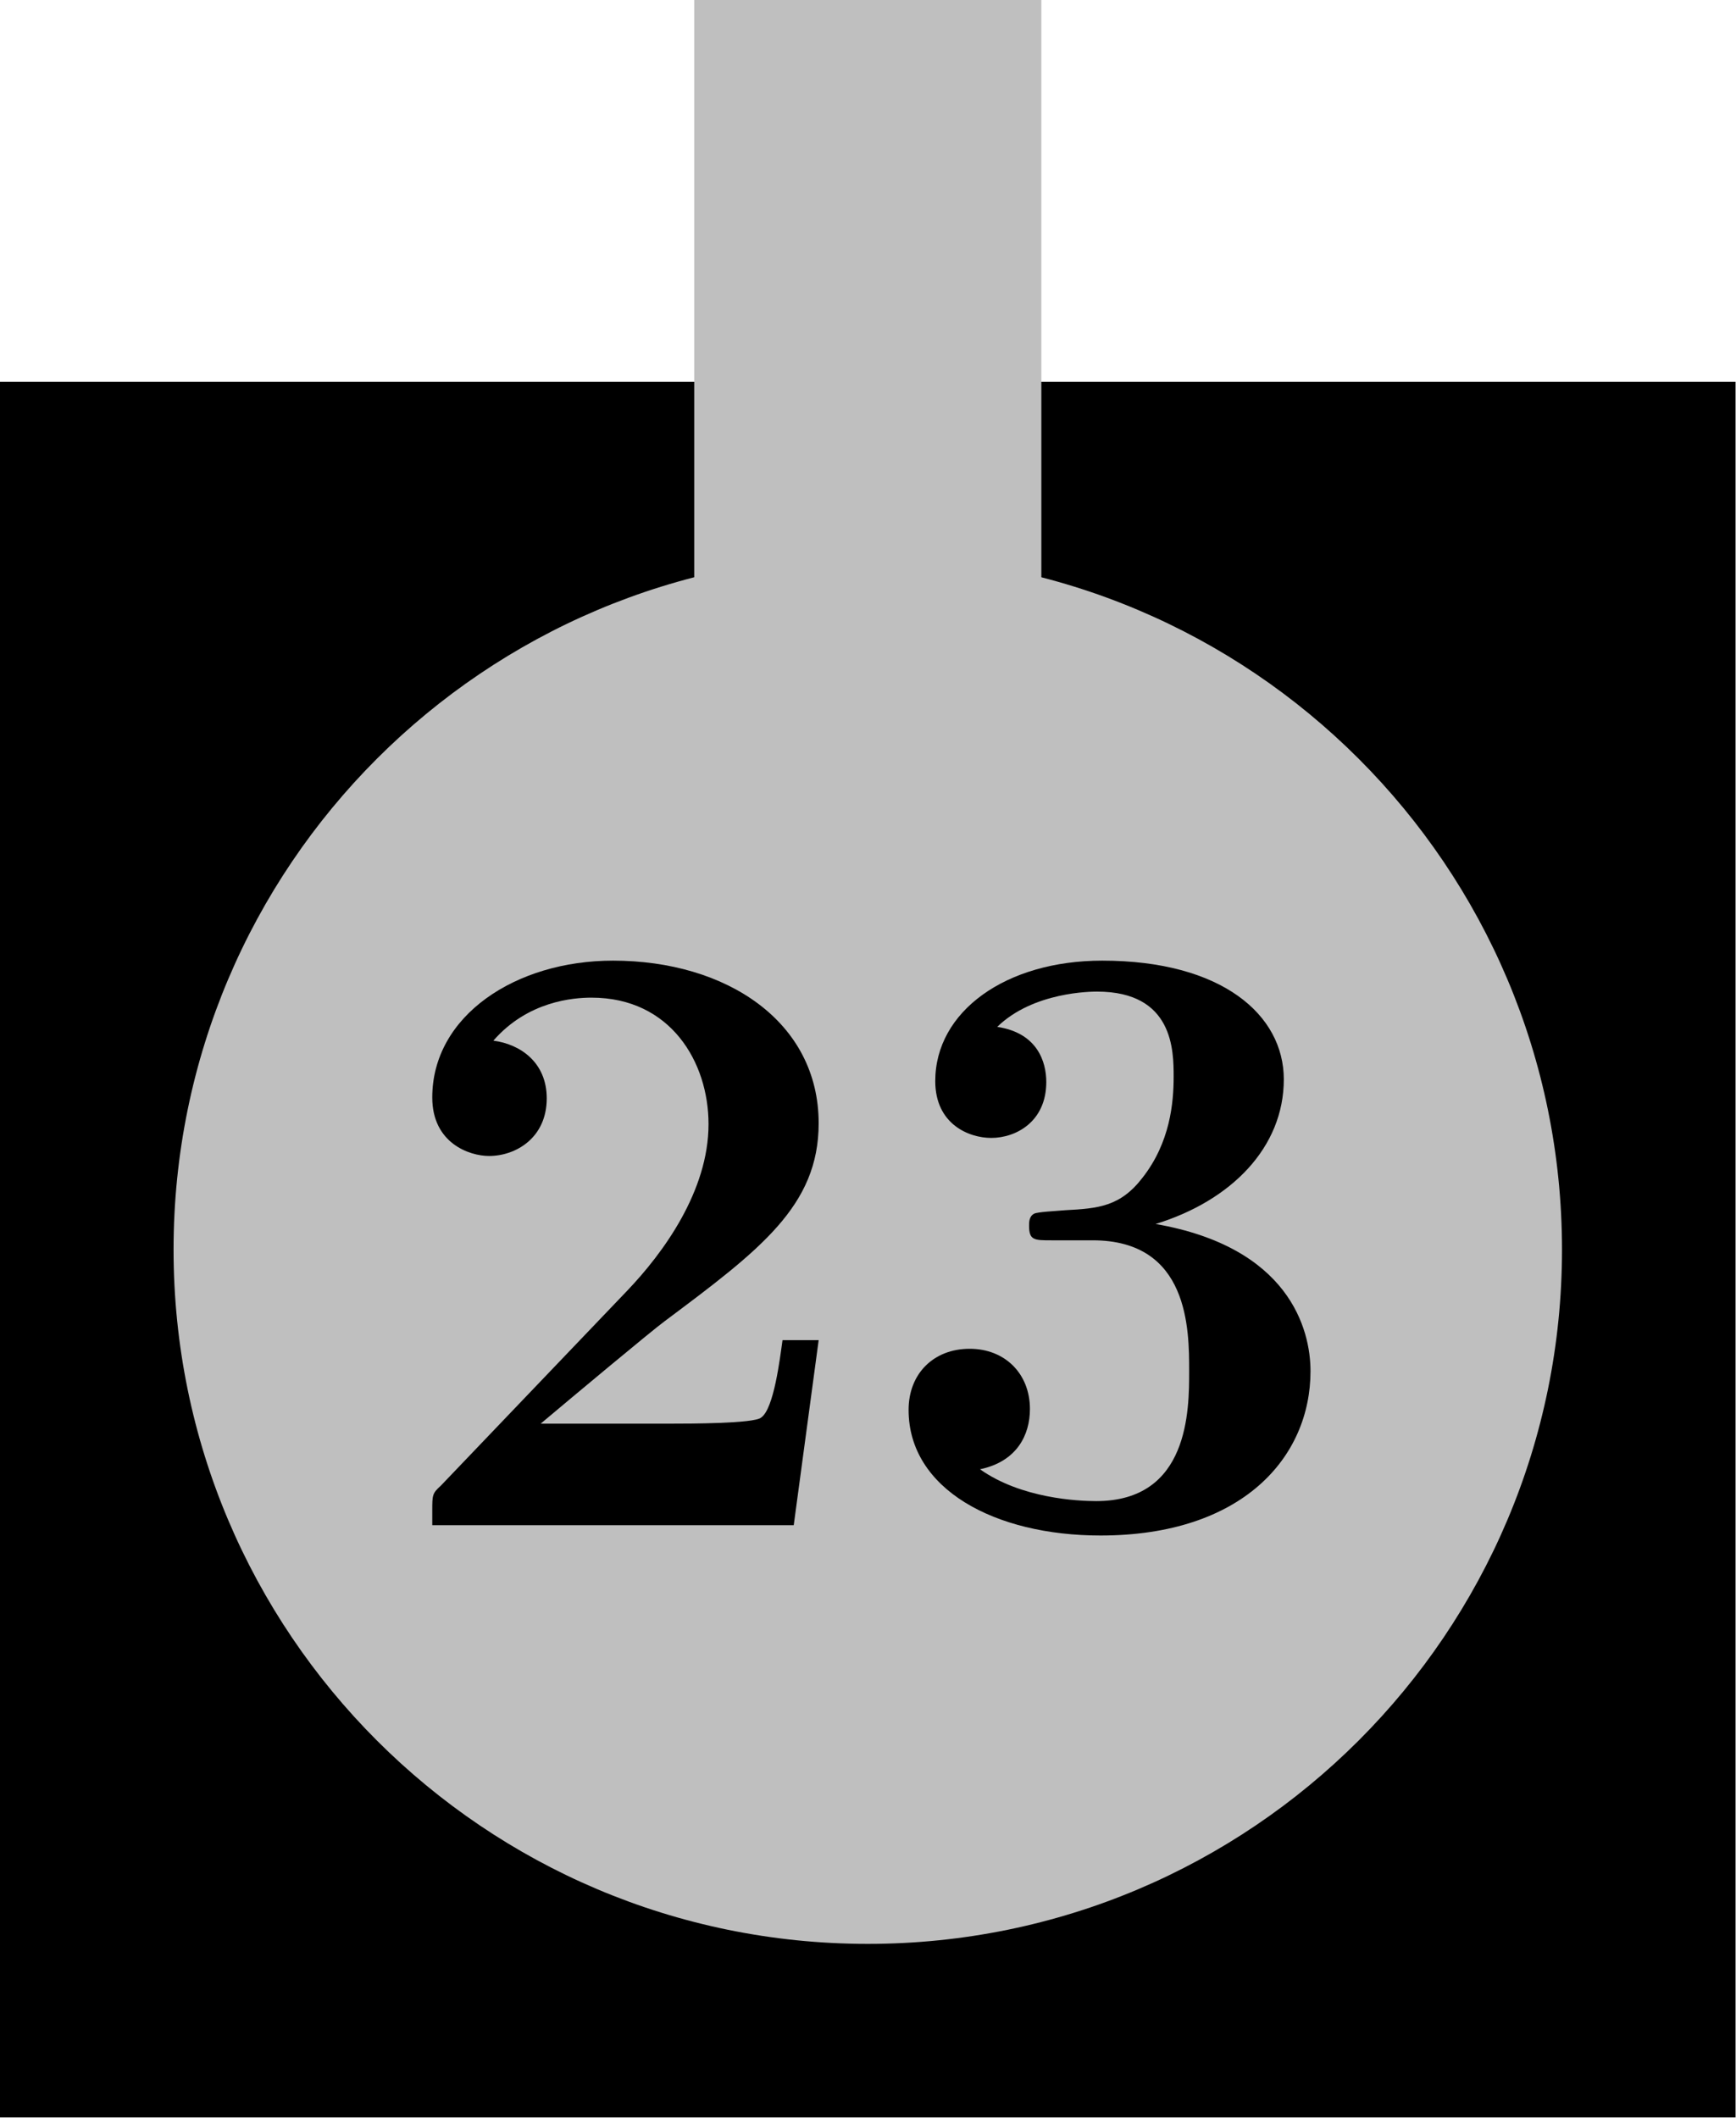 <?xml version='1.0' encoding='UTF-8'?>
<!-- This file was generated by dvisvgm 2.11.1 -->
<svg version='1.1' xmlns='http://www.w3.org/2000/svg' xmlns:xlink='http://www.w3.org/1999/xlink' width='50pt' height='61pt' viewBox='81.409 89.858 50 61'>
<defs>
<path id='g0-50' d='M12.517-5.329H11.476C11.402-4.809 11.229-3.346 10.857-3.098C10.658-2.925 8.725-2.925 8.353-2.925H4.511C5.453-3.718 7.709-5.602 8.081-5.875C10.832-7.932 12.517-9.196 12.517-11.576C12.517-14.5 9.865-16.26 6.593-16.26C3.792-16.26 1.388-14.674 1.388-12.319C1.388-11.005 2.454-10.634 3.024-10.634C3.792-10.634 4.685-11.154 4.685-12.294C4.685-13.335 3.916-13.856 3.148-13.955C4.139-15.095 5.453-15.194 5.974-15.194C8.254-15.194 9.345-13.335 9.345-11.551C9.345-9.617 8.031-7.833 7.015-6.767L1.636-1.14C1.388-.917 1.388-.868 1.388-.421V0H11.799L12.517-5.329Z'/>
<path id='g0-51' d='M6.469-8.205C9.246-8.205 9.246-5.627 9.246-4.437C9.246-3.321 9.246-.694 6.569-.694C6.048-.694 4.412-.768 3.222-1.611C4.288-1.834 4.66-2.603 4.66-3.346C4.66-4.363 3.941-5.081 2.925-5.081C1.884-5.081 1.165-4.363 1.165-3.321C1.165-1.041 3.644 .297 6.693 .297C10.782 .297 12.741-1.958 12.741-4.437C12.741-5.651 12.121-8.006 8.279-8.675C10.46-9.345 11.972-10.882 11.972-12.84C11.972-14.699 10.187-16.26 6.742-16.26C3.966-16.26 1.933-14.798 1.933-12.79C1.933-11.551 2.9-11.154 3.545-11.154C4.263-11.154 5.131-11.625 5.131-12.765C5.131-13.335 4.883-14.178 3.718-14.352C4.759-15.368 6.445-15.368 6.593-15.368C8.799-15.368 8.799-13.658 8.799-12.914S8.7-11.03 7.907-10.014C7.263-9.171 6.618-9.122 5.676-9.072C5.379-9.047 4.883-9.022 4.784-8.973C4.635-8.899 4.635-8.725 4.635-8.626C4.635-8.205 4.784-8.205 5.28-8.205H6.469Z'/>
</defs>
<g id='page1'>
<g transform='matrix(0.996 0 0 0.996 81.409 89.858)'>
<path d='M 0 61.229L 50.188 61.229L 50.188 0L 0 0L 0 61.229Z' fill='#ffffff' opacity='0'/>
</g>
<g transform='matrix(0.996 0 0 0.996 81.409 89.858)'>
<path d='M 0 11.041L 50.188 11.041L 50.188 61.229L 0 61.229L 0 11.041Z' fill='#000000'/>
</g>
<g transform='matrix(0.996 0 0 0.996 81.409 89.858)'>
<path d='M 45.169 36.135C 45.169 25.048 36.181 16.06 25.094 16.06C 14.007 16.06 5.019 25.048 5.019 36.135C 5.019 47.222 14.007 56.21 25.094 56.21C 36.181 56.21 45.169 47.222 45.169 36.135Z' fill='#bfbfbf'/>
</g>
<g transform='matrix(0.996 0 0 0.996 81.409 89.858)'>
<path d='M 20.075 0L 30.113 0L 30.113 21.079L 20.075 21.079L 20.075 0Z' fill='#bfbfbf'/>
</g>
<use x='92.471' y='133.785' xlink:href='#g0-50'/>
<use x='106.413' y='133.785' xlink:href='#g0-51'/>
</g>
</svg>